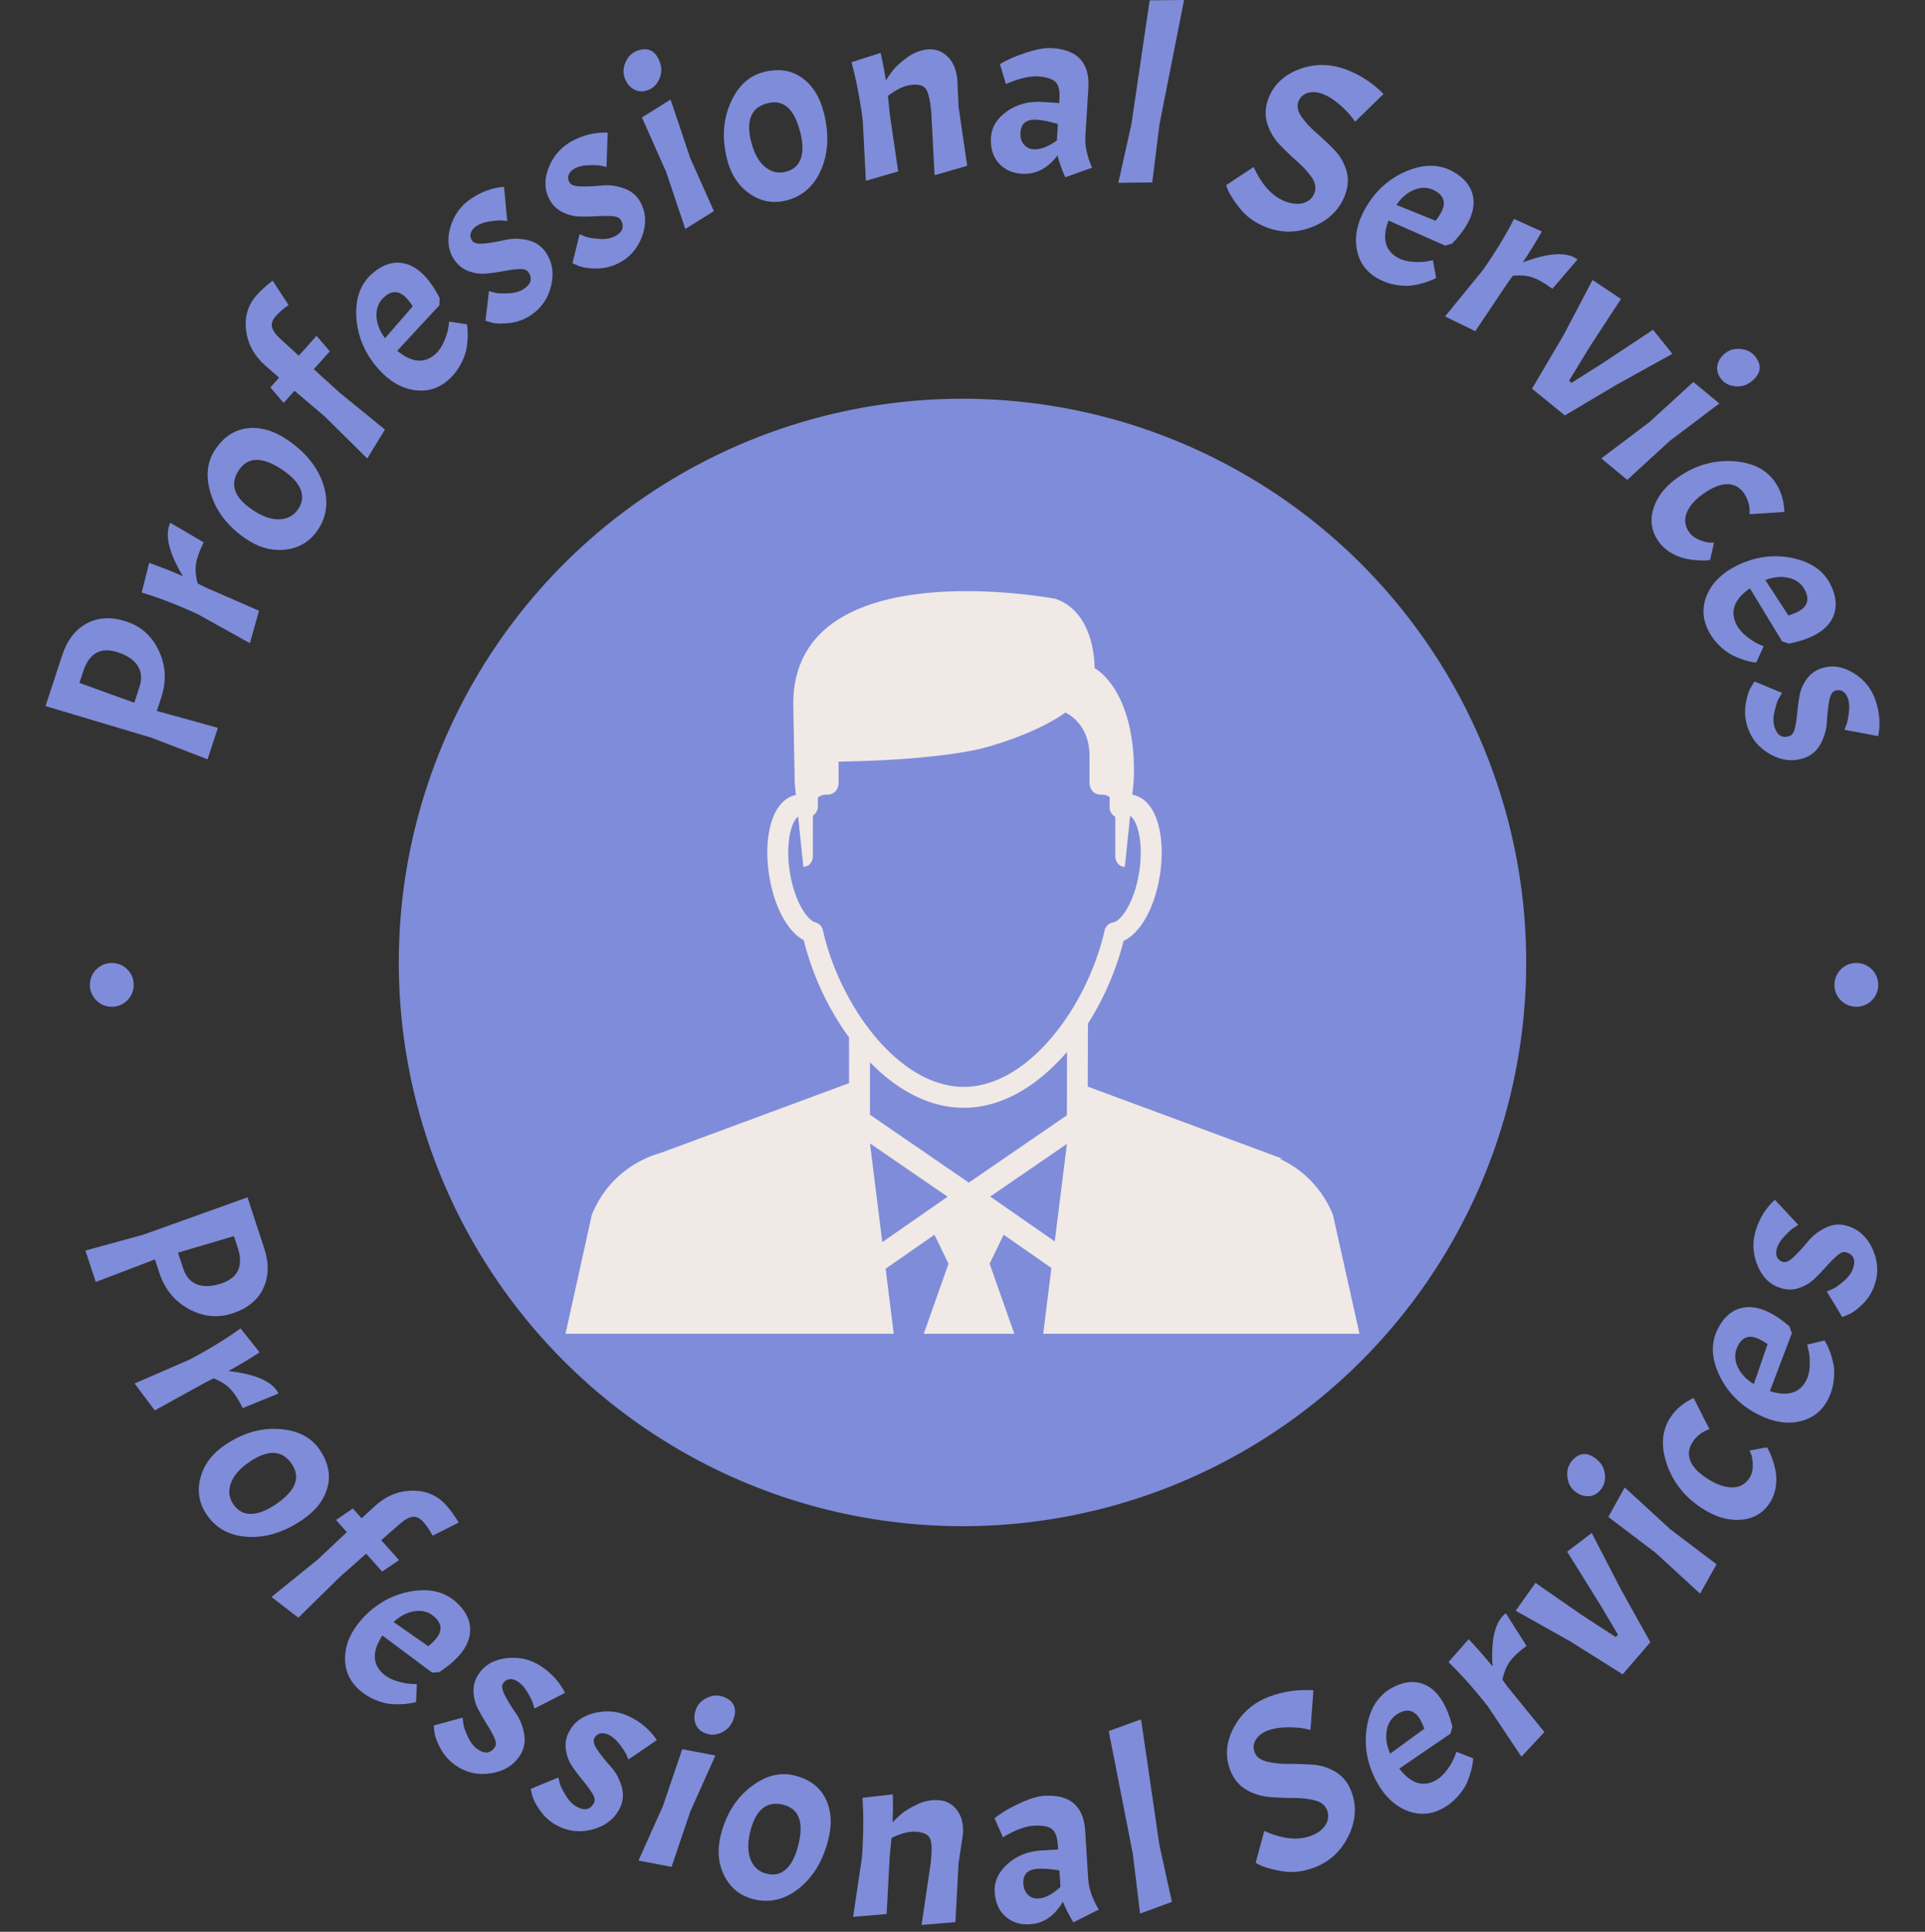 <svg xmlns="http://www.w3.org/2000/svg" version="1.1" xmlns:xlink="http://www.w3.org/1999/xlink" xmlns:svgjs="http://svgjs.dev/svgjs" width="2000" height="2007" viewBox="0 0 2000 2007"><rect x="0" y="0" width="2000" height="2007" fill="#333333" stroke="none"/><g transform="matrix(1,0,0,1,0,-3.571)"><svg viewBox="0 0 280 281" data-background-color="#f0e9e6" preserveAspectRatio="xMidYMid meet" height="2007" width="2000" xmlns="http://www.w3.org/2000/svg" xmlns:xlink="http://www.w3.org/1999/xlink"><g id="tight-bounds" transform="matrix(1,0,0,1,0,0.5)"><svg viewBox="0 0 280 280" height="280" width="280"><g><svg viewBox="0 0 280 280" height="280" width="280"><g><svg viewBox="0 0 280 280" height="280" width="280"><g id="textblocktransform"><svg viewBox="0 0 280 280" height="280" width="280" id="textblock"><g><svg viewBox="0 0 280 280" height="280" width="280"><g transform="matrix(1,0,0,1,57.504,57.504)"><svg viewBox="0 0 164.992 164.992" height="164.992" width="164.992"><g id="icon-0"><circle r="82" cx="82.496" cy="82.496" fill="#7f8cd9" data-fill-palette-color="accent"></circle><svg xmlns="http://www.w3.org/2000/svg" xmlns:xlink="http://www.w3.org/1999/xlink" version="1.1" x="24.749" y="24.749" viewBox="5.628 8.499 88.746 83.002" enable-background="new 0 0 100 100" xml:space="preserve" height="115.494" width="115.494" class="icon-jxe-0" data-fill-palette-color="quaternary" id="jxe-0"><path d="M94.374 91.501L91.416 78.242A11.63 11.63 0 0 0 85.477 71.949L85.758 71.929 64.005 63.874 64.024 56.829A31.8 31.8 0 0 0 68.009 47.586C69.897 46.713 71.502 43.862 72.068 40.23 72.388 38.161 72.32 36.14 71.874 34.54 71.344 32.639 70.313 31.474 68.979 31.256L69.111 29.984S69.857 22.173 65.905 18.023C65.492 17.592 65.115 17.299 64.764 17.105 64.764 17.105 64.916 10.868 60.36 9.35 60.36 9.35 31.082 3.784 31.082 21.126L31.248 29.985 31.38 31.28C30.091 31.534 29.093 32.684 28.577 34.541 28.129 36.141 28.06 38.162 28.384 40.231 28.932 43.759 30.441 46.542 32.254 47.504 33.199 51.328 34.974 55.168 37.313 58.37L37.321 63.488 16.283 71.279C12.884 72.236 9.954 74.704 8.558 78.242L5.628 91.501H42.315L41.409 84.23 46.864 80.437 48.437 83.667 45.672 91.501H55.795L53.032 83.667 54.603 80.437 59.938 84.147 59.022 91.501zM50.709 74.607L39.66 67.021V62.623L39.658 61.157C40.019 61.524 40.387 61.877 40.762 62.215 43.531 64.688 46.739 66.244 50.143 66.244 53.544 66.244 56.747 64.685 59.514 62.214A24 24 0 0 0 61.68 59.999L61.675 63.012 61.672 67.077zM37.307 53.974C35.98 51.568 34.97 48.948 34.395 46.389A1.17 1.17 0 0 0 33.54 45.511C32.682 45.295 31.216 43.214 30.696 39.87 30.425 38.151 30.478 36.437 30.83 35.169 31.051 34.387 31.349 33.902 31.628 33.689L32.211 39.31C33.171 39.31 33.277 38.241 33.277 38.241V33.962C33.277 33.823 33.28 33.696 33.287 33.566L33.294 33.563A1.17 1.17 0 0 0 33.837 32.573V31.577C34.069 31.361 34.391 31.245 34.844 31.245 36.155 31.245 36.155 29.932 36.155 29.932V27.555C47.912 27.359 52.421 26.007 52.421 26.007S57.856 24.642 61.514 22.066C62.41 22.53 64.198 23.846 64.198 26.947V29.932S64.198 31.245 65.512 31.245C65.921 31.245 66.219 31.344 66.449 31.52V32.666C66.449 33.081 66.669 33.465 67.025 33.676 67.043 33.683 67.059 33.686 67.073 33.696 67.073 33.784 67.08 33.867 67.08 33.962V38.241S67.184 39.31 68.147 39.31L68.736 33.618C69.018 33.777 69.367 34.277 69.616 35.17 69.969 36.439 70.019 38.152 69.755 39.871 69.219 43.311 67.7 45.393 66.856 45.518 66.377 45.588 65.991 45.946 65.885 46.419 65.351 48.773 64.451 51.18 63.277 53.425A29 29 0 0 1 61.495 56.384C60.176 58.298 58.649 59.988 56.986 61.276 54.878 62.913 52.548 63.905 50.144 63.905 47.737 63.905 45.408 62.911 43.301 61.276 41.988 60.258 40.76 58.996 39.655 57.566A27.5 27.5 0 0 1 37.307 53.974M41.036 81.258L39.66 70.225 48.339 76.183zM53.102 76.166L61.671 70.28 60.311 81.176z" fill="#f0e9e6" data-fill-palette-color="quaternary"></path></svg></g></svg></g><g id="text-0"><path d="M6.61 102.706l2.435-7.414c0.716-2.181 1.907-3.719 3.571-4.615 1.671-0.893 3.588-0.984 5.75-0.274 2.169 0.712 3.751 2.143 4.748 4.294 0.999 2.144 1.11 4.399 0.333 6.765v0l-0.641 1.952 8.88 2.46-1.502 4.573-8.169-3.138zM12.093 97.66v0l-0.55 1.674 7.978 2.885 0.763-2.325c0.375-1.142 0.292-2.148-0.249-3.018-0.547-0.872-1.516-1.537-2.907-1.993v0c-2.481-0.815-4.159 0.111-5.035 2.777z" fill="#7f8cd9" data-fill-palette-color="primary"></path><path d="M20.602 86.189v0l1.087-4.315c1.75 0.625 3.385 1.271 4.905 1.939v0c-2.068-3.454-2.677-6.042-1.827-7.764v0l4.851 2.845c-0.615 1.246-0.987 2.287-1.115 3.122-0.131 0.826-0.048 1.781 0.249 2.863v0l1.155 0.571 7.759 3.393-1.328 4.712-7.65-4.249c-2.919-1.337-5.614-2.375-8.086-3.117z" fill="#7f8cd9" data-fill-palette-color="primary"></path><path d="M35.809 78.409c-2.553-1.714-4.252-3.85-5.098-6.407-0.848-2.567-0.655-4.77 0.58-6.609 1.239-1.845 2.797-2.877 4.674-3.096 1.881-0.225 3.808 0.325 5.782 1.65v0c2.625 1.763 4.367 3.89 5.224 6.383 0.848 2.494 0.599 4.744-0.749 6.75v0c-1.111 1.655-2.652 2.606-4.62 2.854-1.973 0.252-3.904-0.256-5.793-1.525zM41.056 68.336v0c-2.887-1.938-4.991-1.924-6.312 0.043v0c-1.377 2.051-0.714 3.984 1.989 5.799v0c1.416 0.951 2.717 1.404 3.903 1.359 1.182-0.039 2.092-0.532 2.728-1.48 0.632-0.942 0.748-1.903 0.348-2.883-0.399-0.971-1.284-1.917-2.656-2.838z" fill="#7f8cd9" data-fill-palette-color="primary"></path><path d="M39.653 40.822l2.315 3.559c-0.751 0.517-1.368 1.046-1.852 1.586-0.479 0.535-0.666 1.066-0.561 1.593 0.11 0.531 0.565 1.155 1.366 1.871v0l2.524 2.314 2.593-2.896 1.929 2.253-2.331 2.604 3.784 3.428 6.564 5.349-2.569 4.214-6.224-6.153-4.362-3.702-1.579 1.763-1.929-2.253 1.27-1.419-2.061-1.804c-1.591-1.424-2.505-3.125-2.743-5.104-0.233-1.984 0.281-3.681 1.544-5.092v0c0.672-0.75 1.446-1.454 2.322-2.111z" fill="#7f8cd9" data-fill-palette-color="primary"></path><path d="M63.334 51.496v0c0.519-0.467 0.942-1.091 1.269-1.872 0.331-0.776 0.535-1.443 0.611-2v0l0.123-0.842 2.575 0.392c0.094 0.466 0.132 1.065 0.112 1.796-0.024 0.726-0.102 1.402-0.235 2.027-0.132 0.616-0.414 1.321-0.846 2.116-0.436 0.79-0.994 1.49-1.673 2.1v0c-1.442 1.298-3.109 1.809-5.001 1.533-1.896-0.281-3.621-1.284-5.174-3.011v0c-1.958-2.176-3.044-4.653-3.259-7.431-0.205-2.777 0.538-4.927 2.23-6.449v0c1.303-1.172 2.643-1.719 4.023-1.642 1.379 0.087 2.661 0.789 3.846 2.107v0c0.705 0.784 1.374 1.793 2.008 3.03v0l-0.034 1.046-6.133 6.628c2.118 1.742 3.971 1.9 5.558 0.472zM55.878 43.209v0c-0.784 0.705-1.159 1.612-1.127 2.721 0.036 1.114 0.452 2.203 1.246 3.268v0l4.039-4.65c-0.318-0.464-0.596-0.828-0.834-1.092v0c-1.073-1.193-2.181-1.275-3.324-0.247z" fill="#7f8cd9" data-fill-palette-color="primary"></path><path d="M76.226 42.004v0c1.034-0.7 1.242-1.506 0.626-2.418v0c-0.218-0.322-0.644-0.472-1.277-0.449-0.638 0.027-1.374 0.12-2.207 0.279-0.833 0.159-1.689 0.284-2.567 0.375-0.882 0.086-1.752-0.026-2.611-0.336-0.868-0.312-1.571-0.866-2.109-1.661v0c-0.899-1.329-1.099-2.888-0.6-4.677 0.503-1.784 1.519-3.193 3.048-4.228v0c0.712-0.482 1.469-0.872 2.27-1.172 0.8-0.291 1.638-0.472 2.513-0.546v0l0.462 4.977c-0.218-0.023-0.496-0.05-0.832-0.081-0.343-0.027-0.915 0.019-1.717 0.141-0.802 0.121-1.436 0.34-1.903 0.656-0.461 0.312-0.746 0.659-0.853 1.039-0.111 0.375-0.042 0.746 0.206 1.113 0.248 0.367 0.839 0.502 1.771 0.407 0.938-0.1 1.918-0.269 2.94-0.507 1.024-0.247 2.117-0.25 3.279-0.006 1.162 0.243 2.072 0.851 2.731 1.824v0c0.941 1.39 1.197 2.996 0.768 4.818-0.434 1.826-1.396 3.243-2.886 4.251v0c-0.951 0.643-1.979 1.035-3.083 1.176-1.105 0.14-1.979 0.124-2.623-0.049v0l-0.957-0.264 0.5-4.327c0.228 0.073 0.531 0.155 0.909 0.248 0.379 0.092 1.024 0.118 1.936 0.075 0.916-0.036 1.671-0.256 2.266-0.658z" fill="#7f8cd9" data-fill-palette-color="primary"></path><path d="M89.414 34.377v0c1.114-0.565 1.422-1.338 0.924-2.32v0c-0.176-0.347-0.579-0.549-1.21-0.606-0.637-0.054-1.378-0.054-2.225-0.001-0.846 0.053-1.711 0.069-2.594 0.05-0.886-0.025-1.735-0.246-2.548-0.662-0.822-0.419-1.45-1.056-1.884-1.913v0c-0.725-1.431-0.728-3.003-0.008-4.715 0.723-1.706 1.908-2.977 3.555-3.811v0c0.766-0.388 1.567-0.681 2.401-0.878 0.831-0.188 1.684-0.263 2.561-0.225v0l-0.167 4.995c-0.213-0.05-0.485-0.111-0.816-0.185-0.337-0.07-0.91-0.096-1.721-0.076-0.811 0.019-1.467 0.157-1.97 0.412-0.497 0.252-0.823 0.56-0.977 0.924-0.157 0.358-0.136 0.735 0.065 1.13 0.2 0.395 0.769 0.604 1.706 0.625 0.943 0.019 1.936-0.026 2.98-0.133 1.047-0.117 2.132 0.018 3.254 0.406 1.122 0.387 1.949 1.105 2.48 2.152v0c0.759 1.497 0.811 3.123 0.157 4.877-0.66 1.757-1.792 3.042-3.397 3.855v0c-1.024 0.519-2.093 0.779-3.207 0.779-1.114 0-1.979-0.126-2.596-0.378v0l-0.916-0.382 1.04-4.23c0.217 0.101 0.507 0.221 0.871 0.36 0.364 0.139 1.001 0.245 1.911 0.318 0.913 0.079 1.69-0.044 2.331-0.368z" fill="#7f8cd9" data-fill-palette-color="primary"></path><path d="M93.371 17.081l4.163-2.6 2.855 8.496 3.445 7.735-4.157 2.587-2.788-8.295zM90.89 11.423c-0.293-0.75-0.264-1.533 0.087-2.348 0.349-0.821 0.902-1.38 1.659-1.675 0.763-0.298 1.425-0.319 1.987-0.063 0.561 0.256 1.003 0.797 1.326 1.622 0.325 0.832 0.318 1.652-0.022 2.463-0.337 0.816-0.88 1.371-1.63 1.664-0.744 0.291-1.425 0.272-2.044-0.055-0.616-0.322-1.07-0.858-1.363-1.608z" fill="#7f8cd9" data-fill-palette-color="primary"></path><path d="M105.761 23.199c-0.762-2.979-0.606-5.704 0.467-8.175 1.078-2.479 2.69-3.993 4.835-4.542 2.153-0.551 4.002-0.282 5.549 0.806 1.553 1.086 2.623 2.78 3.212 5.082v0c0.783 3.063 0.665 5.81-0.356 8.24-1.029 2.425-2.714 3.937-5.056 4.536v0c-1.932 0.494-3.714 0.177-5.346-0.951-1.639-1.126-2.741-2.792-3.305-4.996zM116.386 19.183v0c-0.862-3.369-2.44-4.76-4.736-4.173v0c-2.393 0.612-3.187 2.495-2.381 5.649v0c0.422 1.652 1.091 2.857 2.005 3.614 0.908 0.759 1.914 0.997 3.021 0.714 1.099-0.281 1.826-0.921 2.18-1.919 0.35-0.99 0.32-2.285-0.089-3.885z" fill="#7f8cd9" data-fill-palette-color="primary"></path><path d="M135.451 16.206c-0.164-1.643-0.417-2.725-0.759-3.243-0.342-0.519-1.037-0.726-2.086-0.622-1.049 0.105-2.2 0.641-3.452 1.609v0l0.26 2.605 1.23 8.378-4.701 1.37-0.447-8.74c-0.412-3.184-0.958-6.02-1.637-8.509v0l4.235-1.364c0.305 1.366 0.56 2.704 0.765 4.012v0c0.306-0.516 0.663-1.028 1.071-1.533 0.408-0.513 1.07-1.109 1.988-1.787 0.923-0.686 1.926-1.083 3.008-1.191 1.089-0.109 2.043 0.225 2.863 1 0.826 0.774 1.312 1.89 1.457 3.346v0l0.188 4.019 1.248 8.558-4.741 1.374z" fill="#7f8cd9" data-fill-palette-color="primary"></path><path d="M148.634 25.277c-1.407-0.088-2.532-0.608-3.373-1.561-0.842-0.954-1.216-2.191-1.121-3.712 0.094-1.514 0.869-2.784 2.325-3.811 1.457-1.033 3.177-1.487 5.16-1.364v0l2.442 0.152 0.038-0.603c0.073-1.173-0.115-1.988-0.564-2.446-0.455-0.466-1.34-0.739-2.653-0.821v0c-0.549-0.034-1.21 0.039-1.981 0.22-0.765 0.181-1.627 0.481-2.589 0.898v0l-0.869-2.899c1.076-0.653 2.366-1.218 3.869-1.697 1.51-0.485 2.744-0.697 3.702-0.637v0c3.752 0.233 5.515 2.169 5.289 5.807v0l-0.437 7.036c-0.083 1.34 0.242 2.86 0.977 4.56v0l-3.9 1.382c-0.525-1.19-0.903-2.246-1.134-3.168v0c-1.443 1.901-3.17 2.789-5.181 2.665zM150.37 21.713v0c0.958 0.06 2.078-0.365 3.358-1.274v0l0.149-2.403c-1.248-0.367-2.268-0.575-3.058-0.624v0c-1.508-0.094-2.303 0.529-2.387 1.87v0c-0.043 0.697 0.113 1.265 0.469 1.704 0.356 0.446 0.845 0.688 1.469 0.727z" fill="#7f8cd9" data-fill-palette-color="primary"></path><path d="M167.224 0.05l5.005-0.05-3.584 18.133-1.045 8.404-4.935 0.061 1.906-8.541z" fill="#7f8cd9" data-fill-palette-color="primary"></path><path d="M178.35 26.932l4.003-2.643c1.188 2.631 2.733 4.305 4.635 5.025v0c0.986 0.373 1.864 0.442 2.634 0.209 0.772-0.239 1.296-0.723 1.571-1.452 0.275-0.728 0.147-1.48-0.386-2.255-0.526-0.773-1.228-1.544-2.107-2.314-0.873-0.768-1.723-1.584-2.551-2.45-0.824-0.857-1.428-1.871-1.811-3.042-0.377-1.169-0.323-2.393 0.162-3.675v0c0.762-2.016 2.262-3.44 4.5-4.274 2.238-0.833 4.513-0.813 6.824 0.06v0c1.049 0.396 2.023 0.894 2.924 1.493 0.907 0.601 1.739 1.285 2.497 2.053v0l-4.148 4.052c-0.44-0.733-1.126-1.513-2.055-2.338-0.93-0.825-1.806-1.393-2.629-1.704-0.816-0.309-1.551-0.36-2.202-0.154-0.656 0.197-1.107 0.622-1.354 1.275-0.244 0.647-0.102 1.361 0.428 2.143 0.526 0.773 1.225 1.543 2.098 2.31 0.881 0.764 1.743 1.57 2.584 2.42 0.85 0.845 1.464 1.852 1.841 3.02 0.379 1.162 0.326 2.384-0.158 3.665v0c-0.797 2.11-2.334 3.639-4.609 4.589-2.279 0.94-4.539 0.987-6.781 0.139v0c-1.683-0.636-3.023-1.602-4.018-2.897v0c-0.879-1.129-1.453-2.053-1.72-2.77v0z" fill="#7f8cd9" data-fill-palette-color="primary"></path><path d="M203.323 37.492v0c0.61 0.34 1.338 0.537 2.183 0.592 0.842 0.061 1.538 0.038 2.09-0.069v0l0.836-0.157 0.464 2.563c-0.41 0.24-0.964 0.47-1.663 0.688-0.695 0.213-1.359 0.357-1.993 0.435-0.625 0.074-1.384 0.036-2.276-0.115-0.889-0.157-1.732-0.457-2.53-0.901v0c-1.695-0.944-2.719-2.355-3.071-4.234-0.349-1.885 0.041-3.842 1.171-5.871v0c1.424-2.557 3.415-4.388 5.973-5.492 2.561-1.095 4.836-1.088 6.824 0.019v0c1.531 0.852 2.483 1.943 2.857 3.273 0.365 1.332 0.116 2.773-0.746 4.322v0c-0.513 0.921-1.251 1.881-2.215 2.881v0l-1.001 0.307-8.259-3.652c-0.961 2.569-0.509 4.373 1.356 5.411zM208.745 27.752v0c-0.921-0.513-1.901-0.574-2.94-0.185-1.042 0.396-1.938 1.142-2.686 2.239v0l5.708 2.313c0.336-0.451 0.59-0.832 0.762-1.143v0c0.78-1.402 0.499-2.477-0.844-3.224z" fill="#7f8cd9" data-fill-palette-color="primary"></path><path d="M220.224 31.846v0l4.055 1.833c-0.924 1.612-1.85 3.107-2.776 4.484v0c3.766-1.424 6.42-1.566 7.965-0.424v0l-3.658 4.271c-1.118-0.826-2.076-1.376-2.875-1.649-0.79-0.275-1.744-0.362-2.862-0.262v0l-0.766 1.036-4.712 7.037-4.403-2.141 5.535-6.778c1.832-2.637 3.331-5.106 4.497-7.407z" fill="#7f8cd9" data-fill-palette-color="primary"></path><path d="M231.376 50.231l-3.139 5.135 0.339 0.33 4.292-2.709 7.578-5.02 2.819 3.5-8.148 4.508-7.493 4.456-4.783-3.892 4.57-7.748 4.238-8.071 4.133 2.769z" fill="#7f8cd9" data-fill-palette-color="primary"></path><path d="M246.313 55.563l3.784 3.126-7.156 5.397-6.247 5.716-3.77-3.125 6.987-5.269zM250.895 51.418c0.619-0.516 1.371-0.736 2.255-0.659 0.89 0.071 1.594 0.419 2.114 1.043 0.524 0.629 0.754 1.251 0.688 1.864-0.065 0.614-0.439 1.204-1.119 1.772-0.686 0.571-1.467 0.825-2.343 0.759-0.881-0.061-1.579-0.401-2.095-1.02-0.511-0.614-0.709-1.266-0.594-1.956 0.11-0.686 0.475-1.287 1.094-1.803z" fill="#7f8cd9" data-fill-palette-color="primary"></path><path d="M253.735 71.838c-0.58-0.88-1.344-1.349-2.291-1.408-0.946-0.068-2.068 0.326-3.369 1.183-1.3 0.857-2.185 1.79-2.654 2.799-0.465 1.014-0.387 1.992 0.233 2.934v0c0.314 0.476 0.773 0.849 1.377 1.119 0.606 0.26 1.136 0.413 1.592 0.457v0l0.696 0.012-0.569 2.522c-0.138 0.01-0.326 0.03-0.565 0.059-0.238 0.029-0.707 0.02-1.404-0.027-0.689-0.045-1.336-0.148-1.943-0.312-0.612-0.16-1.267-0.452-1.964-0.876-0.696-0.434-1.269-0.992-1.72-1.676v0c-0.987-1.497-1.179-3.118-0.578-4.865 0.596-1.743 1.874-3.262 3.836-4.555v0c2.444-1.611 5.055-2.315 7.834-2.113 2.777 0.212 4.792 1.268 6.044 3.168v0c0.384 0.583 0.683 1.218 0.895 1.906 0.211 0.697 0.334 1.464 0.371 2.301v0l-5.077 0.331c0.088-1.087-0.161-2.073-0.744-2.959z" fill="#7f8cd9" data-fill-palette-color="primary"></path><path d="M252.557 90.794v0c0.306 0.627 0.79 1.206 1.451 1.734 0.655 0.532 1.24 0.911 1.755 1.139v0l0.775 0.349-1.085 2.368c-0.474-0.038-1.06-0.166-1.757-0.386-0.691-0.223-1.319-0.484-1.884-0.784-0.556-0.297-1.156-0.762-1.802-1.396-0.639-0.637-1.159-1.365-1.56-2.185v0c-0.851-1.744-0.884-3.487-0.098-5.23 0.791-1.746 2.231-3.128 4.319-4.147v0c2.63-1.284 5.311-1.647 8.04-1.089 2.727 0.567 4.589 1.873 5.587 3.918v0c0.768 1.575 0.926 3.014 0.472 4.319-0.463 1.302-1.491 2.341-3.083 3.118v0c-0.947 0.462-2.102 0.828-3.465 1.097v0l-0.997-0.32-4.686-7.719c-2.258 1.558-2.919 3.296-1.982 5.214zM262.575 85.905v0c-0.462-0.947-1.231-1.558-2.306-1.833-1.081-0.272-2.243-0.172-3.484 0.3v0l3.359 5.162c0.533-0.178 0.96-0.345 1.279-0.501v0c1.442-0.704 1.826-1.746 1.152-3.128z" fill="#7f8cd9" data-fill-palette-color="primary"></path><path d="M258.139 105.8v0c0.389 1.187 1.106 1.609 2.152 1.266v0c0.37-0.121 0.631-0.489 0.783-1.104 0.15-0.621 0.263-1.354 0.339-2.199 0.077-0.845 0.191-1.702 0.345-2.571 0.159-0.872 0.507-1.678 1.041-2.418 0.539-0.749 1.264-1.273 2.177-1.572v0c1.525-0.499 3.079-0.263 4.661 0.709 1.577 0.974 2.652 2.338 3.227 4.093v0c0.268 0.817 0.435 1.652 0.503 2.505 0.059 0.849 0.004 1.705-0.166 2.566v0l-4.912-0.923c0.082-0.203 0.184-0.463 0.307-0.779 0.121-0.322 0.233-0.885 0.336-1.689 0.104-0.804 0.068-1.474-0.107-2.01-0.173-0.53-0.428-0.898-0.765-1.106-0.33-0.21-0.706-0.246-1.127-0.107-0.421 0.138-0.714 0.668-0.877 1.59-0.162 0.929-0.269 1.918-0.321 2.967-0.044 1.053-0.342 2.104-0.896 3.154-0.553 1.05-1.388 1.758-2.504 2.124v0c-1.595 0.522-3.209 0.327-4.844-0.586-1.636-0.919-2.734-2.234-3.294-3.943v0c-0.357-1.091-0.451-2.187-0.283-3.288 0.169-1.101 0.425-1.937 0.768-2.509v0l0.517-0.847 4.023 1.67c-0.133 0.199-0.295 0.468-0.488 0.807-0.193 0.339-0.394 0.952-0.605 1.84-0.217 0.891-0.214 1.677 0.01 2.36z" fill="#7f8cd9" data-fill-palette-color="primary"></path><path d="M13.061 143.26c0-1.762 1.428-3.19 3.19-3.19 1.762 0 3.19 1.428 3.19 3.19 0 1.762-1.428 3.19-3.19 3.189-1.762 0-3.19-1.428-3.19-3.189z" fill="#7f8cd9" data-fill-palette-color="primary"></path><path d="M266.83 143.26c0-1.762 1.428-3.19 3.189-3.19 1.762 0 3.19 1.428 3.19 3.19 0 1.762-1.428 3.19-3.19 3.189-1.762 0-3.19-1.428-3.189-3.189z" fill="#7f8cd9" data-fill-palette-color="primary"></path></g><g id="text-1"><path d="M35.991 174.165l2.435 7.415c0.716 2.181 0.669 4.126-0.141 5.833-0.816 1.71-2.306 2.919-4.468 3.629-2.169 0.712-4.292 0.498-6.369-0.643-2.075-1.134-3.502-2.885-4.279-5.251v0l-0.641-1.952-8.609 3.283-1.502-4.573 8.439-2.316zM34.567 181.48v0l-0.55-1.675-8.134 2.406 0.763 2.325c0.375 1.142 1.038 1.903 1.99 2.283 0.958 0.378 2.132 0.339 3.522-0.118v0c2.481-0.815 3.284-2.555 2.409-5.221z" fill="#7f8cd9" data-fill-palette-color="primary"></path><path d="M34.985 193.227v0l2.766 3.486c-1.56 1.01-3.067 1.915-4.521 2.716v0c4 0.458 6.425 1.548 7.275 3.27v0l-5.208 2.122c-0.615-1.246-1.216-2.174-1.801-2.783-0.576-0.606-1.385-1.121-2.424-1.543v0l-1.156 0.57-7.411 4.098-2.934-3.919 8.024-3.491c2.836-1.505 5.299-3.014 7.39-4.526z" fill="#7f8cd9" data-fill-palette-color="primary"></path><path d="M32.757 210.159c2.553-1.714 5.173-2.479 7.86-2.294 2.697 0.187 4.663 1.2 5.898 3.039 1.239 1.845 1.604 3.678 1.096 5.499-0.504 1.826-1.743 3.402-3.716 4.726v0c-2.625 1.763-5.253 2.569-7.885 2.42-2.63-0.159-4.618-1.242-5.965-3.248v0c-1.111-1.655-1.409-3.441-0.892-5.357 0.513-1.921 1.714-3.516 3.604-4.785zM40.095 218.829v0c2.887-1.938 3.67-3.891 2.349-5.859v0c-1.377-2.051-3.417-2.169-6.121-0.354v0c-1.416 0.951-2.327 1.983-2.735 3.098-0.412 1.109-0.299 2.138 0.337 3.085 0.632 0.942 1.478 1.413 2.538 1.414 1.05-0.002 2.261-0.463 3.632-1.384z" fill="#7f8cd9" data-fill-palette-color="primary"></path><path d="M66.716 221.471l-3.792 1.908c-0.431-0.804-0.888-1.475-1.372-2.015-0.479-0.535-0.986-0.78-1.522-0.733-0.54 0.051-1.21 0.435-2.01 1.151v0l-2.578 2.253 2.593 2.896-2.453 1.669-2.331-2.604-3.824 3.383-6.041 5.934-3.905-3.018 6.802-5.507 4.161-3.928-1.579-1.763 2.453-1.669 1.27 1.418 2.02-1.849c1.591-1.424 3.382-2.145 5.376-2.163 1.998-0.013 3.628 0.686 4.89 2.096v0c0.672 0.75 1.286 1.597 1.842 2.541z" fill="#7f8cd9" data-fill-palette-color="primary"></path><path d="M55.73 243.475v0c0.519 0.467 1.184 0.822 1.996 1.064 0.807 0.247 1.491 0.38 2.053 0.398v0l0.85 0.033-0.119 2.602c-0.454 0.143-1.045 0.243-1.774 0.301-0.725 0.052-1.405 0.046-2.041-0.021-0.626-0.067-1.357-0.273-2.193-0.619-0.831-0.351-1.586-0.831-2.265-1.442v0c-1.442-1.298-2.126-2.902-2.051-4.811 0.08-1.915 0.896-3.736 2.45-5.463v0c1.958-2.176 4.307-3.517 7.046-4.023 2.74-0.496 4.957 0.016 6.649 1.539v0c1.303 1.172 1.988 2.448 2.056 3.827 0.059 1.38-0.505 2.729-1.69 4.047v0c-0.705 0.784-1.639 1.555-2.802 2.315v0l-1.044 0.077-7.237-5.401c-1.51 2.29-1.471 4.149 0.116 5.577zM63.186 235.188v0c-0.784-0.705-1.725-0.983-2.825-0.835-1.104 0.153-2.144 0.681-3.118 1.584v0l5.049 3.527c0.428-0.365 0.76-0.679 0.998-0.944v0c1.073-1.193 1.038-2.303-0.104-3.332z" fill="#7f8cd9" data-fill-palette-color="primary"></path><path d="M69.492 254.464v0c1.034 0.7 1.86 0.594 2.477-0.318v0c0.218-0.322 0.199-0.773-0.058-1.352-0.262-0.583-0.622-1.231-1.078-1.946-0.457-0.715-0.891-1.462-1.302-2.243-0.408-0.787-0.627-1.636-0.658-2.549-0.033-0.922 0.22-1.78 0.758-2.576v0c0.899-1.329 2.272-2.094 4.119-2.295 1.843-0.196 3.529 0.224 5.058 1.259v0c0.712 0.482 1.356 1.039 1.932 1.673 0.567 0.635 1.047 1.345 1.44 2.13v0l-4.449 2.279c-0.06-0.211-0.138-0.479-0.234-0.804-0.102-0.328-0.358-0.842-0.769-1.541-0.41-0.699-0.849-1.207-1.316-1.523-0.461-0.312-0.889-0.448-1.281-0.406-0.389 0.036-0.708 0.238-0.957 0.605-0.248 0.367-0.155 0.965 0.28 1.795 0.441 0.834 0.962 1.681 1.563 2.542 0.61 0.859 1.018 1.873 1.225 3.041 0.206 1.169-0.02 2.24-0.679 3.213v0c-0.941 1.39-2.337 2.224-4.188 2.504-1.856 0.276-3.53-0.091-5.02-1.1v0c-0.951-0.643-1.696-1.452-2.236-2.426-0.541-0.974-0.85-1.792-0.93-2.453v0l-0.11-0.987 4.203-1.143c0.017 0.238 0.053 0.551 0.108 0.936 0.055 0.386 0.271 0.994 0.649 1.826 0.374 0.837 0.858 1.457 1.453 1.859z" fill="#7f8cd9" data-fill-palette-color="primary"></path><path d="M83.982 262.858v0c1.114 0.565 1.92 0.356 2.418-0.626v0c0.176-0.347 0.1-0.792-0.227-1.334-0.333-0.545-0.771-1.144-1.314-1.795-0.543-0.651-1.068-1.339-1.574-2.062-0.503-0.729-0.828-1.545-0.973-2.447-0.148-0.911-0.005-1.794 0.428-2.65v0c0.725-1.431 1.991-2.362 3.799-2.794 1.804-0.426 3.529-0.221 5.175 0.614v0c0.766 0.388 1.475 0.861 2.127 1.417 0.642 0.559 1.208 1.203 1.697 1.932v0l-4.128 2.819c-0.086-0.202-0.197-0.457-0.333-0.767-0.142-0.313-0.461-0.791-0.956-1.433-0.495-0.642-0.994-1.091-1.497-1.346-0.497-0.252-0.938-0.332-1.323-0.241-0.382 0.085-0.673 0.325-0.873 0.72-0.2 0.395-0.032 0.977 0.504 1.746 0.542 0.772 1.165 1.547 1.87 2.325 0.713 0.775 1.246 1.73 1.597 2.864 0.351 1.134 0.261 2.225-0.27 3.272v0c-0.759 1.497-2.039 2.5-3.84 3.01-1.807 0.507-3.513 0.353-5.118-0.46v0c-1.024-0.519-1.865-1.228-2.524-2.126-0.659-0.898-1.069-1.671-1.231-2.317v0l-0.233-0.965 4.026-1.663c0.047 0.234 0.122 0.54 0.225 0.916 0.103 0.376 0.394 0.952 0.873 1.73 0.476 0.783 1.035 1.337 1.675 1.661z" fill="#7f8cd9" data-fill-palette-color="primary"></path><path d="M99.232 254.441l4.822 0.912-3.662 8.18-2.713 8.022-4.809-0.918 3.575-7.987zM101.244 248.6c0.293-0.75 0.845-1.306 1.657-1.666 0.814-0.367 1.599-0.402 2.355-0.107 0.763 0.298 1.264 0.732 1.503 1.301 0.239 0.569 0.197 1.266-0.126 2.092-0.325 0.832-0.887 1.43-1.685 1.795-0.801 0.372-1.577 0.411-2.327 0.118-0.744-0.291-1.232-0.766-1.465-1.427-0.235-0.654-0.205-1.356 0.088-2.106z" fill="#7f8cd9" data-fill-palette-color="primary"></path><path d="M104.85 266.882c0.762-2.979 2.206-5.295 4.334-6.948 2.135-1.657 4.276-2.212 6.422-1.663 2.153 0.551 3.646 1.674 4.481 3.371 0.841 1.698 0.967 3.698 0.378 6v0c-0.783 3.063-2.206 5.416-4.268 7.058-2.067 1.633-4.271 2.151-6.612 1.552v0c-1.932-0.494-3.343-1.627-4.234-3.401-0.897-1.775-1.064-3.765-0.501-5.969zM116.099 268.459v0c0.862-3.369 0.144-5.347-2.152-5.935v0c-2.393-0.612-3.994 0.659-4.8 3.814v0c-0.422 1.652-0.414 3.03 0.024 4.133 0.432 1.101 1.201 1.793 2.307 2.076 1.099 0.281 2.044 0.069 2.834-0.637 0.782-0.701 1.378-1.851 1.787-3.451z" fill="#7f8cd9" data-fill-palette-color="primary"></path><path d="M135.402 270.804c0.164-1.643 0.13-2.753-0.103-3.329-0.233-0.576-0.873-0.917-1.923-1.022-1.049-0.105-2.283 0.194-3.702 0.896v0l-0.259 2.605-0.449 8.456-4.879 0.414 1.289-8.655c0.225-3.202 0.25-6.091 0.074-8.666v0l4.422-0.5c0.029 1.399 0.015 2.761-0.043 4.084v0c0.402-0.446 0.853-0.876 1.353-1.292 0.501-0.422 1.268-0.875 2.302-1.359 1.041-0.49 2.102-0.681 3.184-0.573 1.089 0.109 1.958 0.624 2.608 1.545 0.657 0.922 0.913 2.112 0.768 3.568v0l-0.609 3.977-0.467 8.637-4.918 0.41z" fill="#7f8cd9" data-fill-palette-color="primary"></path><path d="M149.795 279.906c-1.407 0.088-2.587-0.29-3.541-1.132-0.954-0.842-1.478-2.023-1.572-3.544-0.094-1.514 0.518-2.871 1.835-4.07 1.317-1.205 2.968-1.87 4.951-1.992v0l2.442-0.152-0.037-0.603c-0.073-1.173-0.361-1.958-0.863-2.358-0.51-0.406-1.421-0.567-2.734-0.486v0c-0.549 0.034-1.196 0.189-1.939 0.464-0.736 0.274-1.555 0.679-2.457 1.212v0l-1.221-2.769c0.987-0.781 2.197-1.502 3.628-2.163 1.438-0.668 2.636-1.032 3.595-1.091v0c3.752-0.233 5.741 1.469 5.968 5.107v0l0.437 7.035c0.083 1.34 0.595 2.808 1.535 4.405v0l-3.698 1.854c-0.668-1.115-1.174-2.116-1.519-3.003v0c-1.197 2.065-2.8 3.161-4.81 3.286zM151.075 276.154v0c0.958-0.06 2.016-0.62 3.175-1.681v0l-0.15-2.402c-1.284-0.209-2.322-0.289-3.112-0.24v0c-1.508 0.094-2.22 0.811-2.136 2.151v0c0.043 0.697 0.269 1.241 0.676 1.632 0.408 0.398 0.924 0.578 1.547 0.54z" fill="#7f8cd9" data-fill-palette-color="primary"></path><path d="M161.271 251.803l4.701-1.717 2.671 18.29 1.819 8.27-4.632 1.705-1.053-8.688z" fill="#7f8cd9" data-fill-palette-color="primary"></path><path d="M182.647 270.957l1.254-4.629c2.631 1.188 4.897 1.422 6.8 0.703v0c0.986-0.373 1.691-0.901 2.114-1.585 0.421-0.69 0.494-1.399 0.219-2.128-0.275-0.728-0.869-1.207-1.781-1.437-0.906-0.232-1.943-0.346-3.112-0.342-1.162 0.001-2.34-0.049-3.533-0.15-1.185-0.098-2.308-0.459-3.371-1.084-1.055-0.627-1.825-1.582-2.309-2.863v0c-0.762-2.016-0.579-4.076 0.549-6.182 1.128-2.106 2.847-3.595 5.158-4.468v0c1.049-0.396 2.109-0.668 3.18-0.814 1.078-0.149 2.154-0.186 3.23-0.112v0l-0.43 5.782c-0.815-0.259-1.845-0.39-3.088-0.394-1.243-0.004-2.276 0.15-3.099 0.46-0.816 0.309-1.401 0.756-1.754 1.341-0.362 0.582-0.419 1.199-0.172 1.852 0.244 0.647 0.824 1.088 1.739 1.324 0.906 0.232 1.94 0.347 3.101 0.346 1.166-0.01 2.345 0.025 3.539 0.105 1.197 0.072 2.323 0.421 3.378 1.049 1.053 0.621 1.821 1.572 2.306 2.853v0c0.797 2.11 0.657 4.273-0.422 6.489-1.087 2.212-2.752 3.742-4.994 4.59v0c-1.683 0.636-3.326 0.798-4.93 0.485v0c-1.406-0.265-2.447-0.579-3.122-0.941v0z" fill="#7f8cd9" data-fill-palette-color="primary"></path><path d="M208.853 258.961v0c0.61-0.34 1.161-0.854 1.654-1.543 0.496-0.683 0.843-1.288 1.042-1.813v0l0.307-0.794 2.423 0.957c-0.012 0.475-0.109 1.067-0.291 1.775-0.185 0.702-0.412 1.344-0.681 1.924-0.266 0.571-0.698 1.196-1.296 1.874-0.601 0.673-1.301 1.231-2.099 1.675v0c-1.695 0.944-3.434 1.07-5.217 0.38-1.786-0.696-3.244-2.059-4.373-4.088v0c-1.424-2.557-1.931-5.214-1.521-7.97 0.419-2.753 1.622-4.684 3.611-5.791v0c1.531-0.852 2.96-1.087 4.287-0.704 1.325 0.392 2.418 1.362 3.28 2.911v0c0.513 0.921 0.94 2.054 1.282 3.401v0l-0.266 1.012-7.455 5.096c1.677 2.171 3.448 2.737 5.313 1.698zM203.431 249.221v0c-0.921 0.513-1.489 1.313-1.706 2.402-0.213 1.094-0.051 2.249 0.488 3.463v0l4.973-3.633c-0.207-0.523-0.396-0.94-0.569-1.251v0c-0.78-1.402-1.842-1.729-3.186-0.981z" fill="#7f8cd9" data-fill-palette-color="primary"></path><path d="M210.69 241.772v0l2.942-3.338c1.27 1.357 2.427 2.68 3.473 3.97v0c-0.256-4.018 0.388-6.597 1.931-7.739v0l3.01 4.75c-1.118 0.826-1.924 1.581-2.421 2.265-0.495 0.675-0.858 1.561-1.09 2.659v0l0.766 1.037 5.343 6.569-3.338 3.582-4.855-7.281c-1.983-2.525-3.903-4.683-5.761-6.474z" fill="#7f8cd9" data-fill-palette-color="primary"></path><path d="M229.966 234.838l5.045 3.282 0.34-0.33-2.588-4.366-4.806-7.716 3.577-2.72 4.278 8.271 4.245 7.615-4.025 4.672-7.617-4.785-7.949-4.462 2.884-4.055z" fill="#7f8cd9" data-fill-palette-color="primary"></path><path d="M233.942 220.65l2.391-4.286 6.601 6.063 6.75 5.112-2.392 4.272-6.445-5.919zM229.038 216.893c-0.619-0.516-0.971-1.215-1.056-2.099-0.09-0.888 0.124-1.644 0.644-2.268 0.524-0.629 1.094-0.967 1.709-1.014 0.615-0.047 1.264 0.214 1.945 0.781 0.686 0.571 1.076 1.294 1.17 2.167 0.099 0.878-0.109 1.626-0.625 2.245-0.511 0.614-1.117 0.926-1.817 0.938-0.695 0.016-1.351-0.234-1.97-0.75z" fill="#7f8cd9" data-fill-palette-color="primary"></path><path d="M246.227 209.732c-0.58 0.88-0.711 1.767-0.391 2.661 0.31 0.896 1.115 1.772 2.416 2.629 1.3 0.857 2.506 1.302 3.618 1.336 1.115 0.028 1.984-0.429 2.604-1.371v0c0.314-0.476 0.476-1.045 0.486-1.706 0-0.659-0.069-1.207-0.207-1.644v0l-0.263-0.644 2.542-0.471c0.064 0.123 0.156 0.288 0.276 0.496 0.12 0.208 0.297 0.642 0.529 1.301 0.231 0.65 0.39 1.286 0.479 1.908 0.094 0.625 0.084 1.342-0.031 2.151-0.124 0.811-0.412 1.558-0.862 2.242v0c-0.987 1.497-2.401 2.313-4.244 2.449-1.837 0.14-3.736-0.437-5.698-1.73v0c-2.444-1.611-4.12-3.733-5.03-6.367-0.9-2.636-0.724-4.903 0.529-6.804v0c0.384-0.583 0.851-1.108 1.4-1.574 0.558-0.468 1.214-0.884 1.968-1.247v0l2.305 4.535c-1.033 0.348-1.842 0.965-2.426 1.85z" fill="#7f8cd9" data-fill-palette-color="primary"></path><path d="M262.774 200.712v0c0.306-0.627 0.464-1.365 0.475-2.212 0.016-0.844-0.045-1.538-0.183-2.083v0l-0.201-0.827 2.534-0.601c0.262 0.397 0.521 0.938 0.777 1.623 0.25 0.682 0.43 1.338 0.541 1.967 0.108 0.62 0.111 1.38 0.009 2.279-0.108 0.896-0.363 1.754-0.764 2.575v0c-0.851 1.744-2.205 2.842-4.062 3.295-1.863 0.45-3.839 0.166-5.926-0.853v0c-2.63-1.284-4.566-3.173-5.806-5.668-1.231-2.498-1.348-4.77-0.349-6.815v0c0.768-1.575 1.807-2.584 3.114-3.03 1.311-0.436 2.763-0.265 4.356 0.512v0c0.947 0.462 1.946 1.148 2.997 2.057v0l0.36 0.983-3.202 8.443c2.617 0.821 4.394 0.273 5.33-1.645zM252.756 195.823v0c-0.462 0.947-0.471 1.929-0.025 2.945 0.451 1.019 1.245 1.874 2.38 2.562v0l2.002-5.824c-0.468-0.311-0.862-0.544-1.182-0.7v0c-1.442-0.704-2.5-0.365-3.175 1.017z" fill="#7f8cd9" data-fill-palette-color="primary"></path><path d="M269.556 184.459v0c0.389-1.187 0.06-1.951-0.987-2.294v0c-0.37-0.121-0.798 0.021-1.284 0.427-0.488 0.412-1.013 0.936-1.574 1.572-0.561 0.636-1.161 1.259-1.8 1.869-0.644 0.608-1.401 1.053-2.27 1.333-0.877 0.285-1.772 0.278-2.684-0.021v0c-1.525-0.499-2.638-1.609-3.339-3.329-0.695-1.718-0.755-3.454-0.18-5.209v0c0.268-0.817 0.627-1.589 1.077-2.318 0.455-0.72 1.006-1.377 1.653-1.97v0l3.413 3.651c-0.186 0.116-0.422 0.264-0.708 0.446-0.288 0.188-0.711 0.576-1.271 1.163-0.56 0.587-0.927 1.148-1.102 1.684-0.173 0.53-0.186 0.978-0.038 1.344 0.142 0.364 0.424 0.616 0.845 0.753 0.421 0.138 0.971-0.116 1.648-0.763 0.68-0.653 1.352-1.387 2.014-2.201 0.658-0.823 1.521-1.494 2.588-2.014 1.067-0.519 2.159-0.596 3.276-0.23v0c1.595 0.522 2.781 1.635 3.558 3.338 0.775 1.709 0.883 3.419 0.323 5.128v0c-0.357 1.091-0.93 2.03-1.718 2.818-0.788 0.787-1.489 1.31-2.103 1.568v0l-0.918 0.377-2.255-3.726c0.225-0.082 0.515-0.202 0.871-0.362 0.356-0.159 0.881-0.534 1.577-1.125 0.702-0.59 1.164-1.226 1.388-1.909z" fill="#7f8cd9" data-fill-palette-color="primary"></path></g></svg></g></svg></g></svg></g><g></g></svg></g><defs></defs></svg><rect width="280" height="280" fill="none" stroke="none" visibility="hidden"></rect></g></svg></g></svg>
